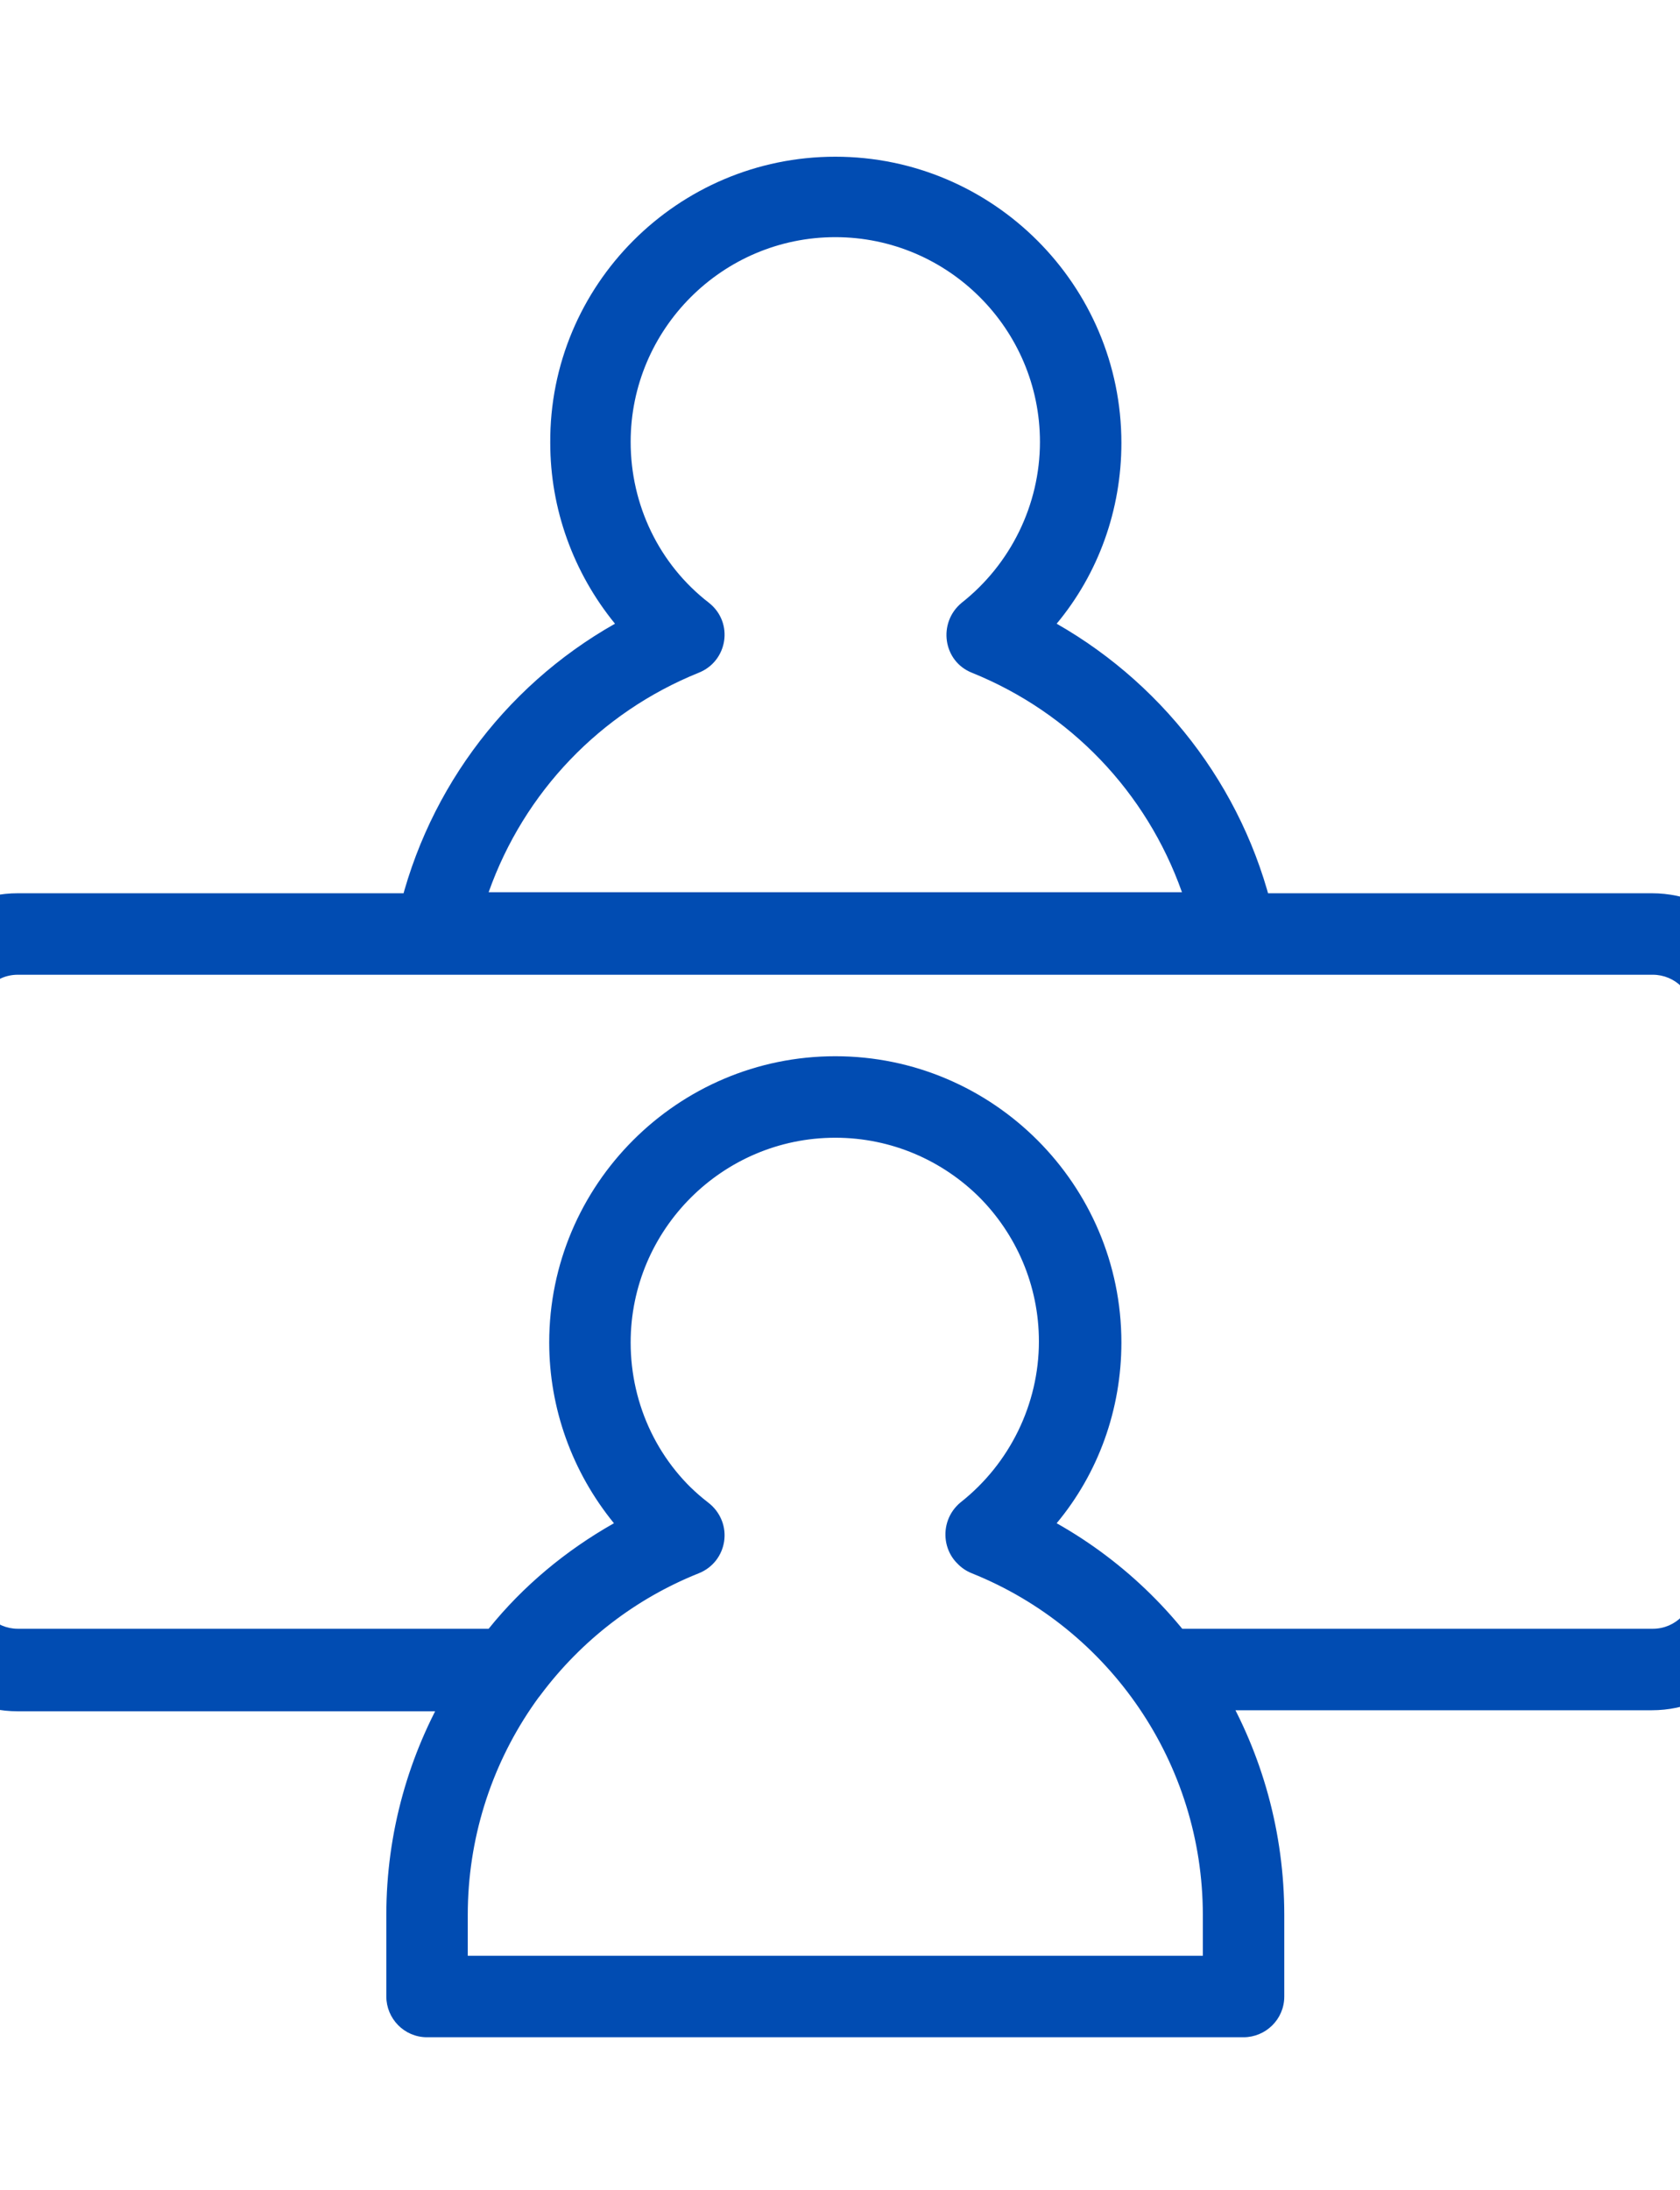 <?xml version="1.0" encoding="utf-8"?>
<!-- Generator: Adobe Illustrator 21.0.0, SVG Export Plug-In . SVG Version: 6.00 Build 0)  -->
<svg version="1.1" id="Layer_1" xmlns="http://www.w3.org/2000/svg" xmlns:xlink="http://www.w3.org/1999/xlink" x="0px" y="0px"
	 viewBox="0 0 160.9 209.6" style="enable-background:new 0 0 160.9 209.6;" xml:space="preserve">
<style type="text/css">
	.st0{fill:#014CB2;}
</style>
<path class="st0" d="M52.6,128.5c0-15.1,12.3-27.4,27.4-27.4s27.4,12.3,27.4,27.4c0,6.4-2.2,12.5-6.2,17.3c4.6,2.6,8.6,6,12,10.1
	h45.1c2.2,0,3.9-1.8,3.9-3.9V97.2c0-2.2-1.8-3.9-3.9-3.9H1.7c-2.2,0-3.9,1.8-3.9,3.9V152c0,2.2,1.8,3.9,3.9,3.9h45.1
	c3.3-4.1,7.4-7.5,12-10.1C54.8,140.9,52.6,134.8,52.6,128.5z M66.9,150.6c-6,2.4-11.2,6.4-15.1,11.6c-0.7,1-1.9,1.6-3.1,1.6h-47
	c-6.5,0-11.7-5.3-11.7-11.7V97.2c0-6.5,5.3-11.7,11.7-11.7h156.5c6.5,0,11.7,5.3,11.7,11.7V152c0,6.5-5.3,11.7-11.7,11.7h-47
	c-1.2,0-2.4-0.6-3.1-1.6c-3.9-5.2-9.1-9.2-15.1-11.6c-2.8-1.1-3.3-4.8-1-6.7c4.7-3.7,7.5-9.4,7.5-15.4c0-10.8-8.8-19.6-19.6-19.6
	c-10.8,0-19.6,8.8-19.6,19.6c0,6,2.7,11.7,7.5,15.4C70.3,145.7,69.7,149.4,66.9,150.6L66.9,150.6z M115.2,187.2v-3.9
	c0-14.5-8.9-27.4-22.1-32.7c-2.8-1.1-3.3-4.8-1-6.7c4.7-3.7,7.5-9.4,7.5-15.4c0-10.8-8.8-19.6-19.6-19.6c-10.8,0-19.6,8.8-19.6,19.6
	c0,6,2.7,11.7,7.5,15.4c2.4,1.9,1.8,5.6-1,6.7c-13.3,5.3-22.1,18.2-22.1,32.7v3.9H115.2z M123,183.3v7.8c0,2.2-1.8,3.9-3.9,3.9
	c0,0,0,0,0,0H40.9c-2.2,0-3.9-1.8-3.9-3.9v-7.8c0-15.8,8.6-29.9,21.8-37.5c-4-4.9-6.2-11-6.2-17.3c0-15.1,12.3-27.4,27.4-27.4
	s27.4,12.3,27.4,27.4c0,6.3-2.2,12.4-6.2,17.3C114.5,153.3,123,167.5,123,183.3L123,183.3z M113.2,85.4c-3.4-9.6-10.7-17.2-20.1-21
	c-2.8-1.1-3.3-4.8-1-6.7c4.7-3.7,7.5-9.4,7.5-15.4c0-10.8-8.8-19.6-19.6-19.6c-10.8,0-19.6,8.8-19.6,19.6c0,6,2.7,11.7,7.5,15.4
	c2.4,1.9,1.8,5.6-1,6.7c-9.4,3.8-16.7,11.4-20.1,21L113.2,85.4L113.2,85.4z M122.2,88.6c0.4,2.1-0.9,4.2-3.1,4.6
	c-0.3,0.1-0.5,0.1-0.8,0.1H41.7c-2.2,0-3.9-1.8-3.9-3.9c0-0.3,0-0.5,0.1-0.8c2.5-12.3,10.2-22.8,21-28.9c-4-4.9-6.2-11-6.2-17.3
	C52.6,27.3,64.9,15,80,15s27.4,12.3,27.4,27.4c0,6.4-2.2,12.5-6.2,17.3C111.9,65.8,119.7,76.3,122.2,88.6L122.2,88.6z"/>
</svg>
